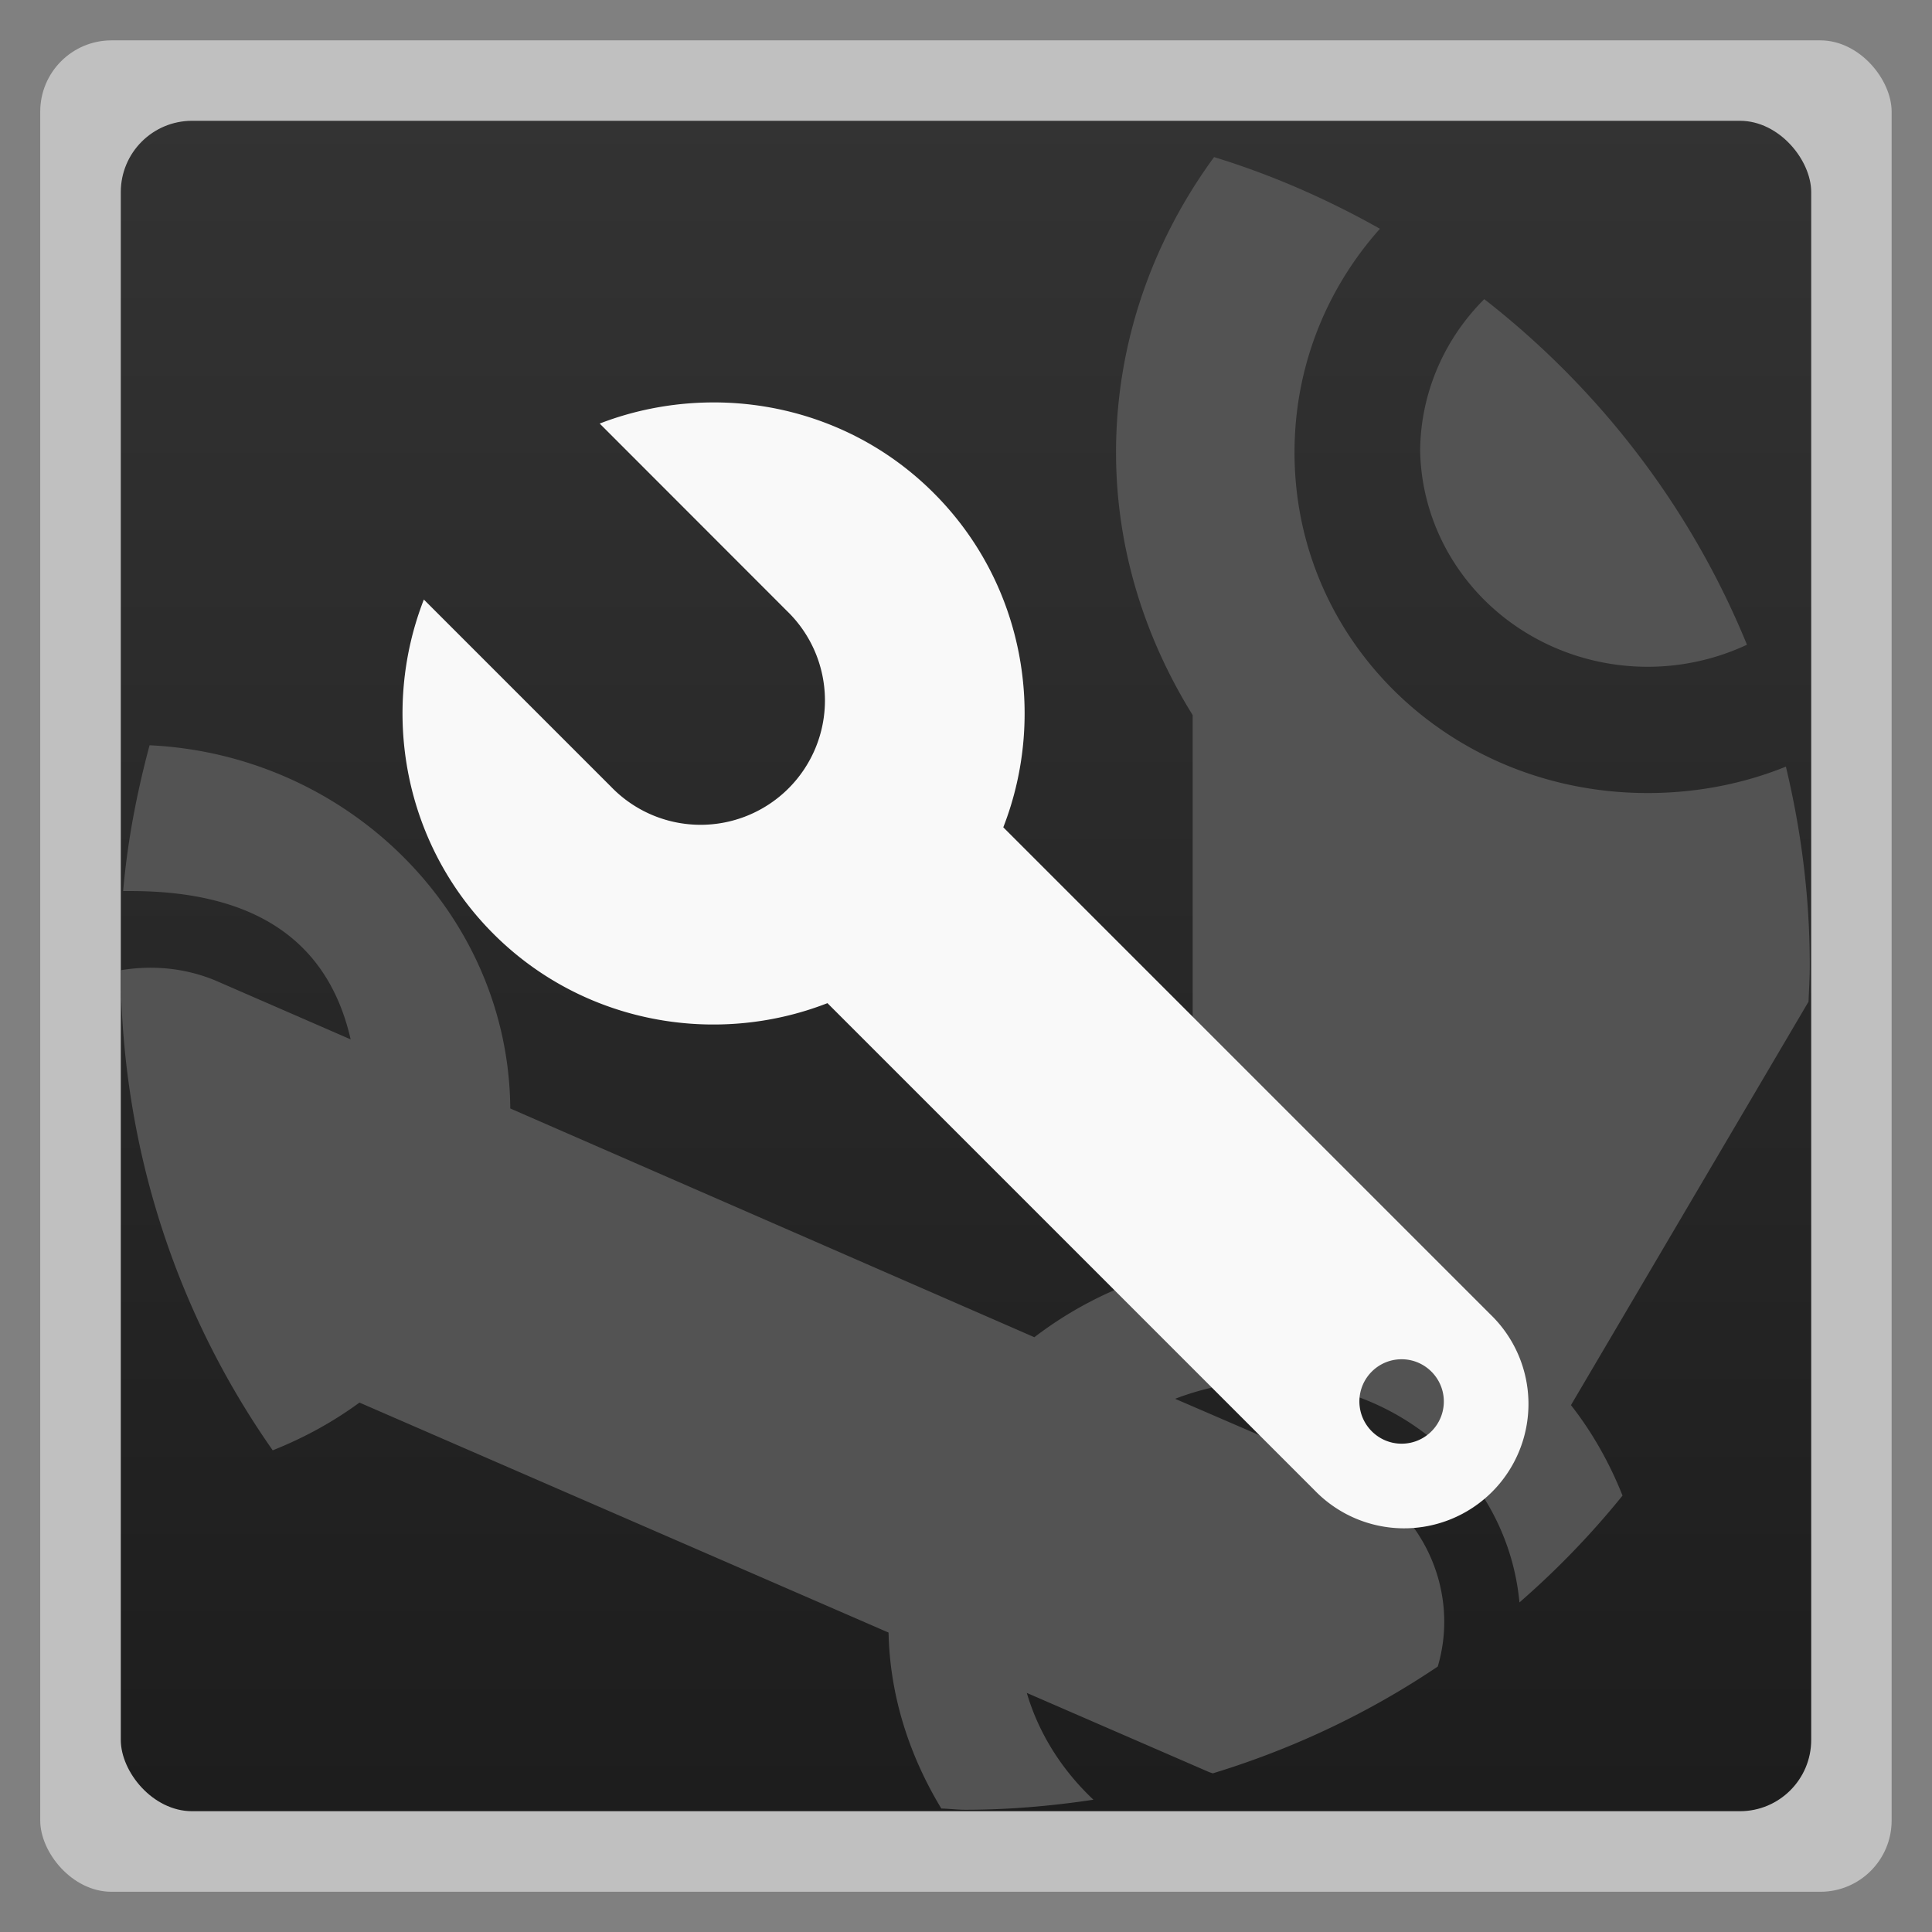 <svg xmlns="http://www.w3.org/2000/svg" xmlns:xlink="http://www.w3.org/1999/xlink" width="48" viewBox="0 0 13.547 13.547" height="48">
 <rect x="0" y="0" width="13.547" height="13.547" fill="#808080" stroke="none"/>
 <defs>
  <linearGradient id="0">
   <stop stop-color="#1d1d1d"/>
   <stop offset="1" stop-color="#333"/>
  </linearGradient>
  <linearGradient xlink:href="#0" id="1" gradientUnits="userSpaceOnUse" gradientTransform="matrix(1.105,0,0,1.105,-134.279,-295.762)" y1="279.1" x2="0" y2="268.33"/>
 </defs>
 <rect height="12.982" rx="0.5" y="0.283" x="0.282" width="12.982" opacity="0.5" fill="#ffffff" fill-rule="evenodd"/>
 <rect height="11.853" rx="0.5" y="0.847" x="0.847" width="11.853" fill="url(#1)" fill-rule="evenodd"/>
 <path d="M 30.188 3.906 C 28.662 5.99 27.75 8.525 27.75 11.25 C 27.75 13.634 28.465 15.865 29.656 17.781 L 29.656 31.469 C 28.195 31.76 26.852 32.383 25.719 33.25 L 12.688 27.562 C 12.652 22.731 8.666 18.766 3.719 18.531 C 3.404 19.707 3.17 20.908 3.062 22.156 C 3.128 22.155 3.183 22.156 3.25 22.156 C 6.34 22.156 8.16 23.395 8.719 25.844 L 5.344 24.375 C 4.572 24.059 3.771 23.997 3 24.125 C 3.026 28.576 4.412 32.684 6.781 36.062 C 7.556 35.754 8.28 35.358 8.938 34.875 L 22.094 40.594 C 22.127 42.188 22.621 43.671 23.406 44.969 C 23.602 44.974 23.803 45 24 45 C 25.08 45 26.152 44.906 27.188 44.75 C 26.42 44.026 25.836 43.126 25.531 42.094 L 30.062 44.062 C 30.094 44.075 30.125 44.082 30.156 44.094 C 32.167 43.481 34.048 42.585 35.75 41.438 C 36.325 39.488 35.322 37.374 33.344 36.562 L 29.219 34.781 C 29.937 34.507 30.707 34.344 31.531 34.344 C 34.821 34.344 37.491 36.741 37.781 39.844 C 38.711 39.035 39.569 38.147 40.344 37.188 C 40.023 36.379 39.595 35.619 39.062 34.938 L 44.969 24.906 C 44.981 24.608 45 24.301 45 24 C 45 22.295 44.786 20.647 44.406 19.062 C 43.354 19.488 42.189 19.719 40.969 19.719 C 36.089 19.719 32.188 15.969 32.188 11.25 C 32.188 9.115 32.986 7.175 34.312 5.688 C 33.019 4.96 31.634 4.349 30.188 3.906 z M 36.906 7.438 A 5.658 5.471 0 0 0 35.312 11.219 A 5.658 5.471 0 0 0 43.438 16.031 C 42.043 12.618 39.769 9.669 36.906 7.438 z " transform="scale(0.282,0.282)" fill="#535353" color="#000000"/>
 <path d="m 4.97,2.822 c -0.259,0.004 -0.52,0.053 -0.765,0.148 L 5.518,4.284 A 0.872,0.872 0 1 1 4.285,5.517 L 2.972,4.204 C 2.667,4.986 2.828,5.915 3.459,6.547 4.09,7.179 5.02,7.339 5.802,7.034 l 3.416,3.416 A 0.872,0.872 0 1 0 10.451,9.217 L 7.035,5.801 C 7.34,5.019 7.179,4.089 6.548,3.458 6.114,3.023 5.539,2.813 4.97,2.822 z m 4.858,6.709 c 0.163,0 0.296,0.133 0.296,0.296 0,0.163 -0.132,0.296 -0.296,0.296 -0.163,0 -0.296,-0.133 -0.296,-0.296 0,-0.163 0.132,-0.296 0.296,-0.296 z" fill="#f9f9f9" color="#000000"/>
</svg>
